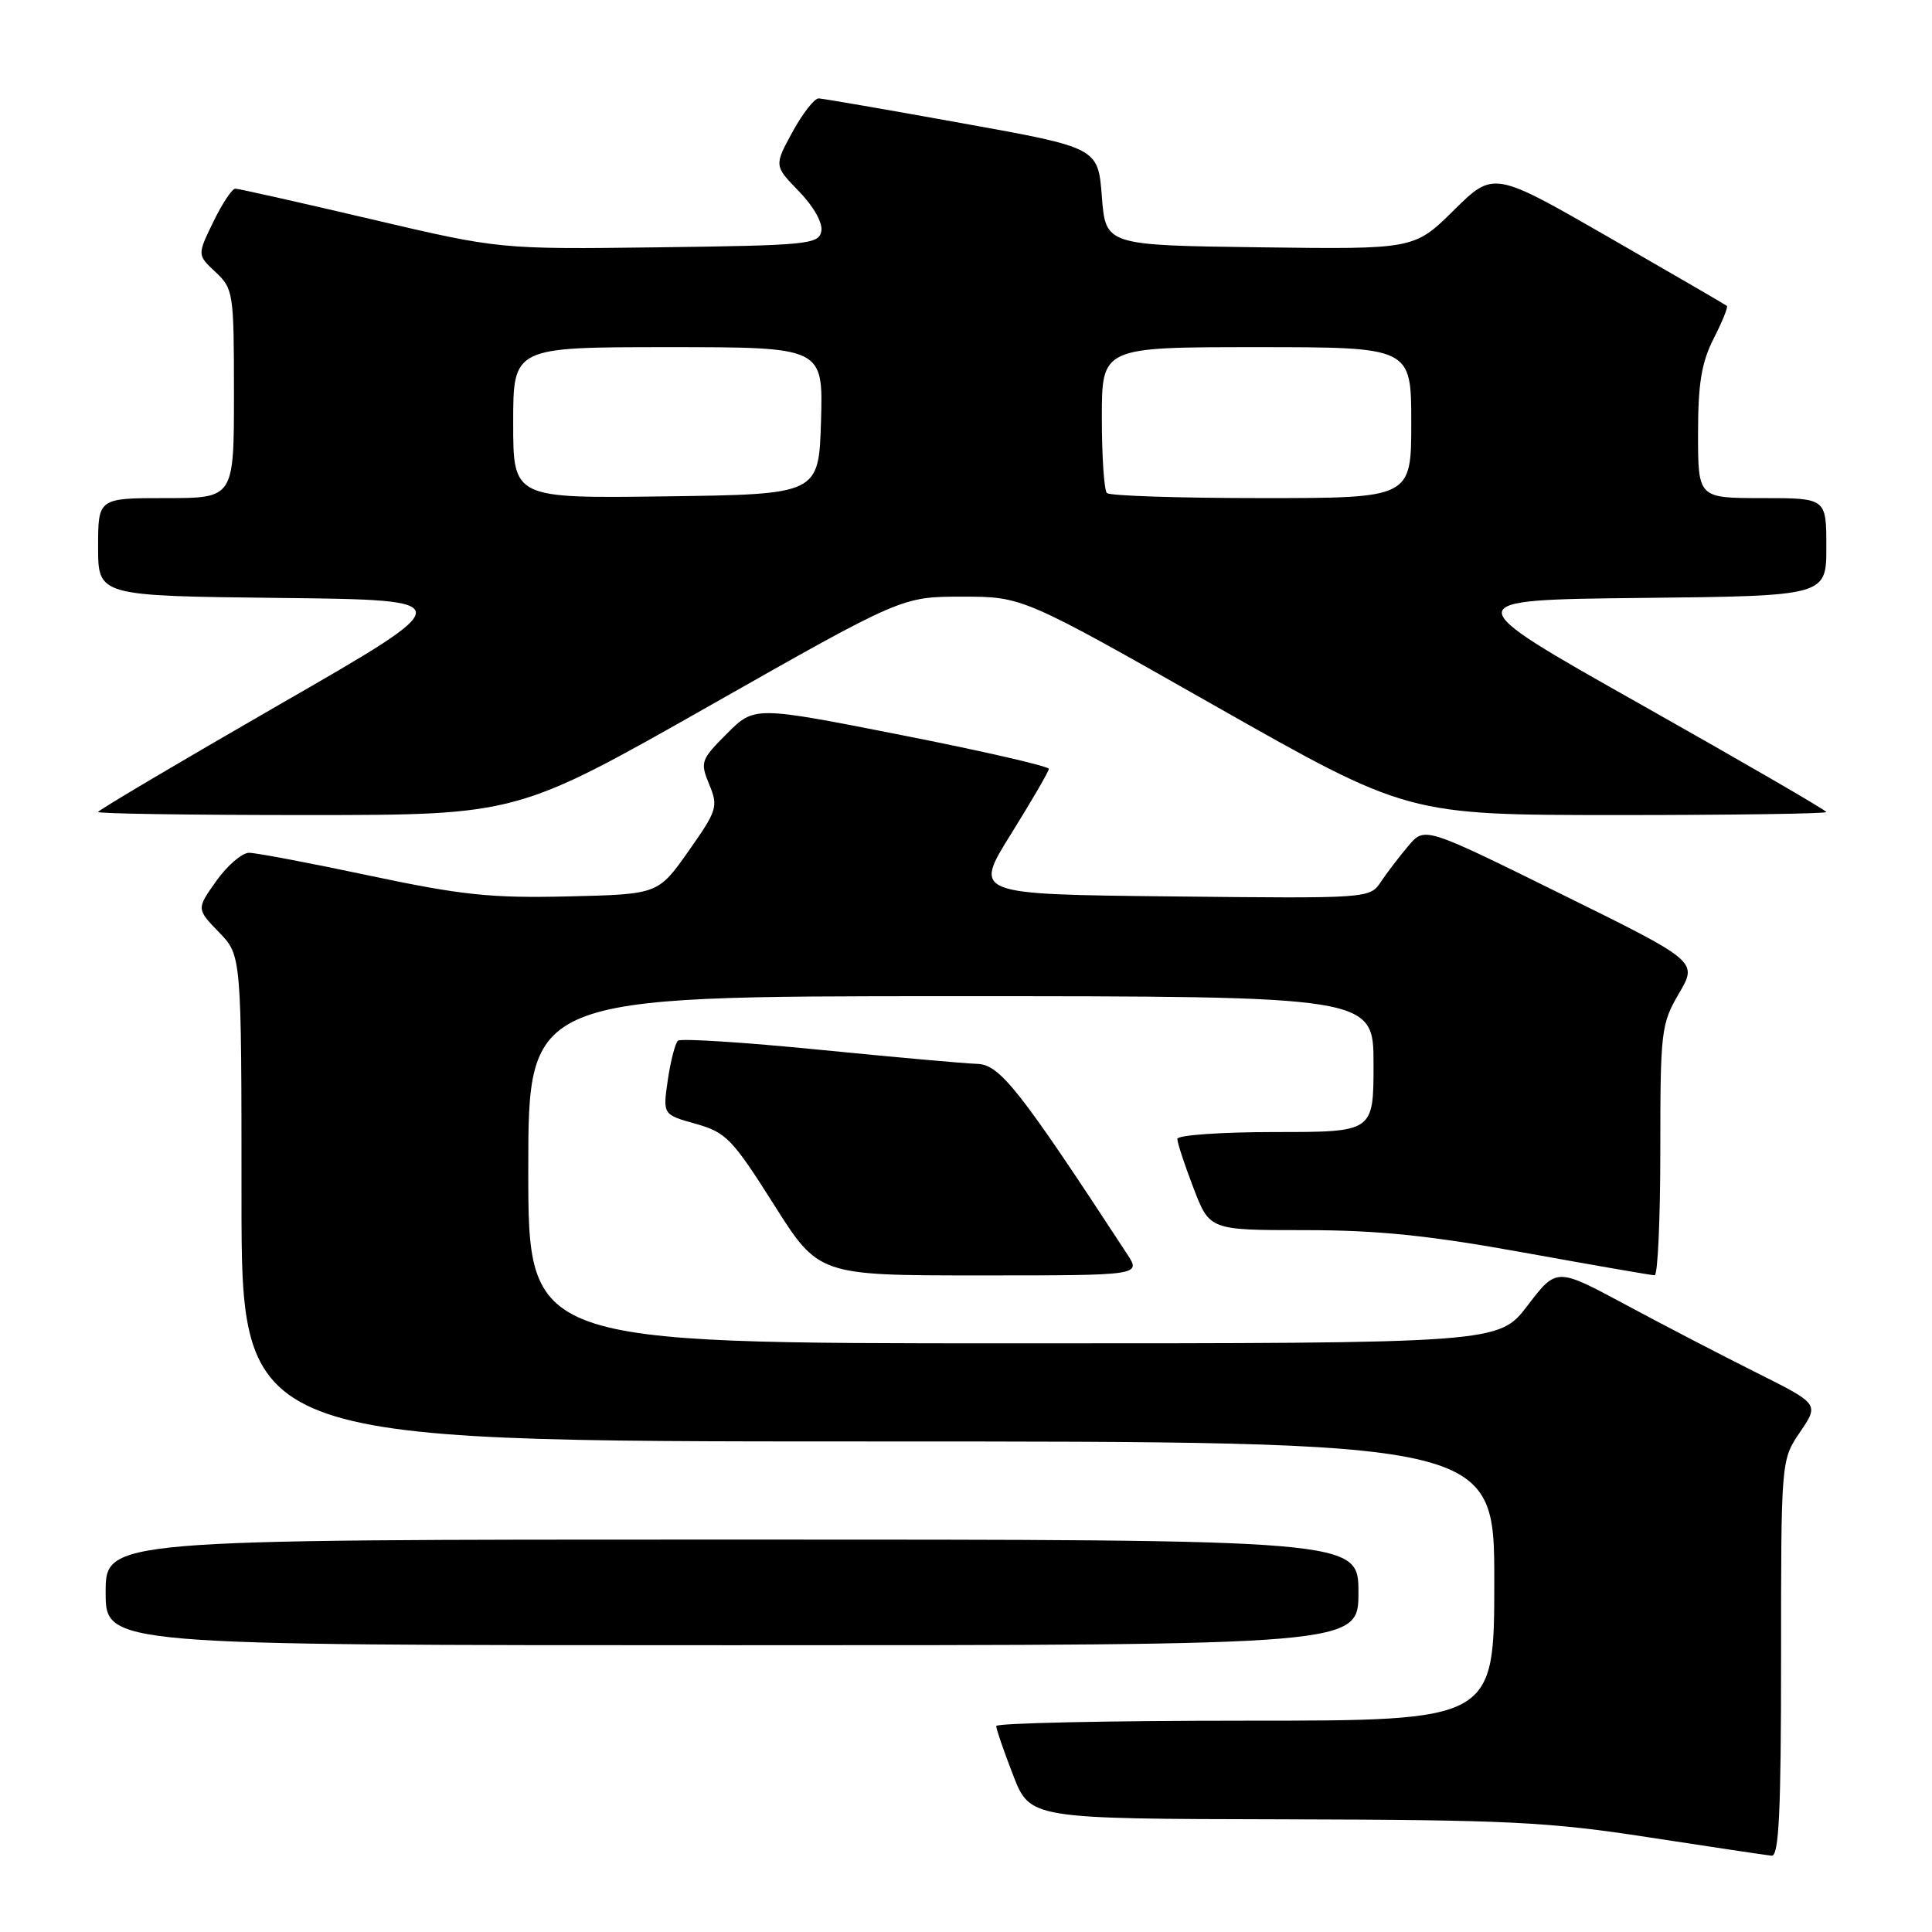 <?xml version="1.0" encoding="UTF-8" standalone="no"?>
<!DOCTYPE svg PUBLIC "-//W3C//DTD SVG 1.1//EN" "http://www.w3.org/Graphics/SVG/1.1/DTD/svg11.dtd" >
<svg xmlns="http://www.w3.org/2000/svg" xmlns:xlink="http://www.w3.org/1999/xlink" version="1.1" viewBox="0 0 256 256">
 <g >
 <path fill="currentColor"
d=" M 236.00 219.73 C 236.00 193.46 236.00 193.46 238.52 189.75 C 241.04 186.04 241.04 186.04 232.77 181.90 C 228.22 179.63 220.39 175.56 215.37 172.86 C 206.25 167.96 206.25 167.96 202.42 172.98 C 198.59 178.00 198.59 178.00 134.29 178.00 C 70.00 178.00 70.00 178.00 70.00 155.00 C 70.00 132.00 70.00 132.00 126.00 132.00 C 182.00 132.00 182.00 132.00 182.00 141.00 C 182.00 150.00 182.00 150.00 169.00 150.00 C 161.85 150.00 156.00 150.41 156.00 150.91 C 156.00 151.41 156.96 154.34 158.14 157.41 C 160.28 163.00 160.28 163.00 172.89 163.00 C 182.53 163.00 189.39 163.70 202.00 165.99 C 211.07 167.63 218.84 168.98 219.25 168.98 C 219.66 168.99 220.00 161.54 220.00 152.43 C 220.00 136.59 220.11 135.67 222.48 131.62 C 224.96 127.39 224.96 127.39 206.88 118.47 C 188.79 109.54 188.79 109.54 186.64 112.05 C 185.47 113.44 183.82 115.58 183.00 116.81 C 181.50 119.06 181.49 119.06 155.24 118.78 C 128.98 118.50 128.98 118.50 133.97 110.50 C 136.71 106.10 138.97 102.22 138.98 101.88 C 138.99 101.54 130.22 99.52 119.49 97.41 C 99.97 93.56 99.97 93.56 96.33 97.20 C 92.86 100.67 92.75 100.98 93.98 103.95 C 95.19 106.88 95.04 107.37 91.23 112.78 C 87.20 118.50 87.20 118.50 75.24 118.78 C 65.03 119.02 61.17 118.61 48.98 116.03 C 41.12 114.36 33.93 113.00 33.00 113.00 C 32.08 113.00 30.13 114.67 28.67 116.72 C 26.03 120.44 26.03 120.44 29.01 123.52 C 32.00 126.60 32.00 126.60 32.00 158.80 C 32.00 191.00 32.00 191.00 115.00 191.00 C 198.00 191.00 198.00 191.00 198.00 209.50 C 198.00 228.00 198.00 228.00 165.00 228.00 C 146.85 228.00 132.00 228.32 132.00 228.71 C 132.00 229.10 133.01 232.03 134.24 235.21 C 136.49 241.00 136.49 241.00 169.99 241.07 C 199.78 241.14 205.17 241.40 218.50 243.46 C 226.75 244.73 234.06 245.82 234.75 245.89 C 235.72 245.97 236.00 240.14 236.00 219.73 Z  M 180.00 211.00 C 180.00 204.00 180.00 204.00 97.00 204.00 C 14.00 204.00 14.00 204.00 14.00 211.00 C 14.00 218.00 14.00 218.00 97.00 218.00 C 180.00 218.00 180.00 218.00 180.00 211.00 Z  M 149.35 166.17 C 135.10 144.38 132.50 141.07 129.50 140.97 C 127.85 140.92 118.40 140.07 108.50 139.09 C 98.60 138.11 90.20 137.57 89.83 137.90 C 89.47 138.23 88.86 140.57 88.49 143.09 C 87.82 147.69 87.82 147.69 92.18 148.91 C 96.20 150.04 97.02 150.88 102.52 159.57 C 108.48 169.00 108.48 169.00 129.84 169.00 C 151.20 169.00 151.20 169.00 149.35 166.17 Z  M 94.00 93.53 C 119.50 79.06 119.50 79.06 127.50 79.06 C 135.50 79.06 135.50 79.06 161.00 93.53 C 186.50 107.99 186.50 107.99 214.25 108.00 C 229.51 108.00 242.00 107.82 242.00 107.60 C 242.00 107.38 230.94 100.97 217.43 93.35 C 192.86 79.50 192.86 79.50 217.43 79.23 C 242.00 78.97 242.00 78.97 242.00 72.48 C 242.00 66.00 242.00 66.00 233.50 66.00 C 225.00 66.00 225.00 66.00 225.00 57.46 C 225.00 50.80 225.46 48.03 227.07 44.86 C 228.21 42.63 229.00 40.68 228.82 40.53 C 228.64 40.38 221.62 36.30 213.21 31.46 C 197.91 22.66 197.91 22.66 192.65 27.85 C 187.39 33.04 187.39 33.04 166.95 32.77 C 146.50 32.50 146.50 32.50 146.00 26.04 C 145.50 19.57 145.50 19.57 127.50 16.33 C 117.60 14.54 109.04 13.06 108.48 13.04 C 107.92 13.02 106.36 15.02 105.01 17.48 C 102.57 21.96 102.57 21.96 105.88 25.37 C 107.83 27.38 109.04 29.55 108.83 30.64 C 108.50 32.37 107.01 32.52 87.34 32.77 C 66.21 33.04 66.21 33.04 49.08 29.02 C 39.66 26.81 31.61 25.00 31.18 25.00 C 30.75 25.00 29.44 26.97 28.27 29.39 C 26.13 33.78 26.13 33.78 28.57 36.06 C 30.92 38.27 31.00 38.82 31.00 52.17 C 31.00 66.00 31.00 66.00 22.00 66.00 C 13.00 66.00 13.00 66.00 13.00 72.48 C 13.00 78.96 13.00 78.96 37.06 79.23 C 61.12 79.50 61.12 79.50 37.06 93.34 C 23.83 100.96 13.00 107.37 13.00 107.59 C 13.00 107.82 25.49 108.00 40.75 108.00 C 68.50 107.99 68.50 107.99 94.00 93.53 Z  M 68.00 56.02 C 68.00 46.00 68.00 46.00 88.54 46.00 C 109.07 46.00 109.07 46.00 108.79 55.75 C 108.50 65.50 108.50 65.50 88.25 65.77 C 68.00 66.04 68.00 66.04 68.00 56.02 Z  M 146.67 65.33 C 146.30 64.97 146.00 60.47 146.00 55.33 C 146.00 46.00 146.00 46.00 166.50 46.00 C 187.00 46.00 187.00 46.00 187.00 56.00 C 187.00 66.00 187.00 66.00 167.17 66.00 C 156.26 66.00 147.03 65.70 146.67 65.33 Z "/>
</g>
</svg>